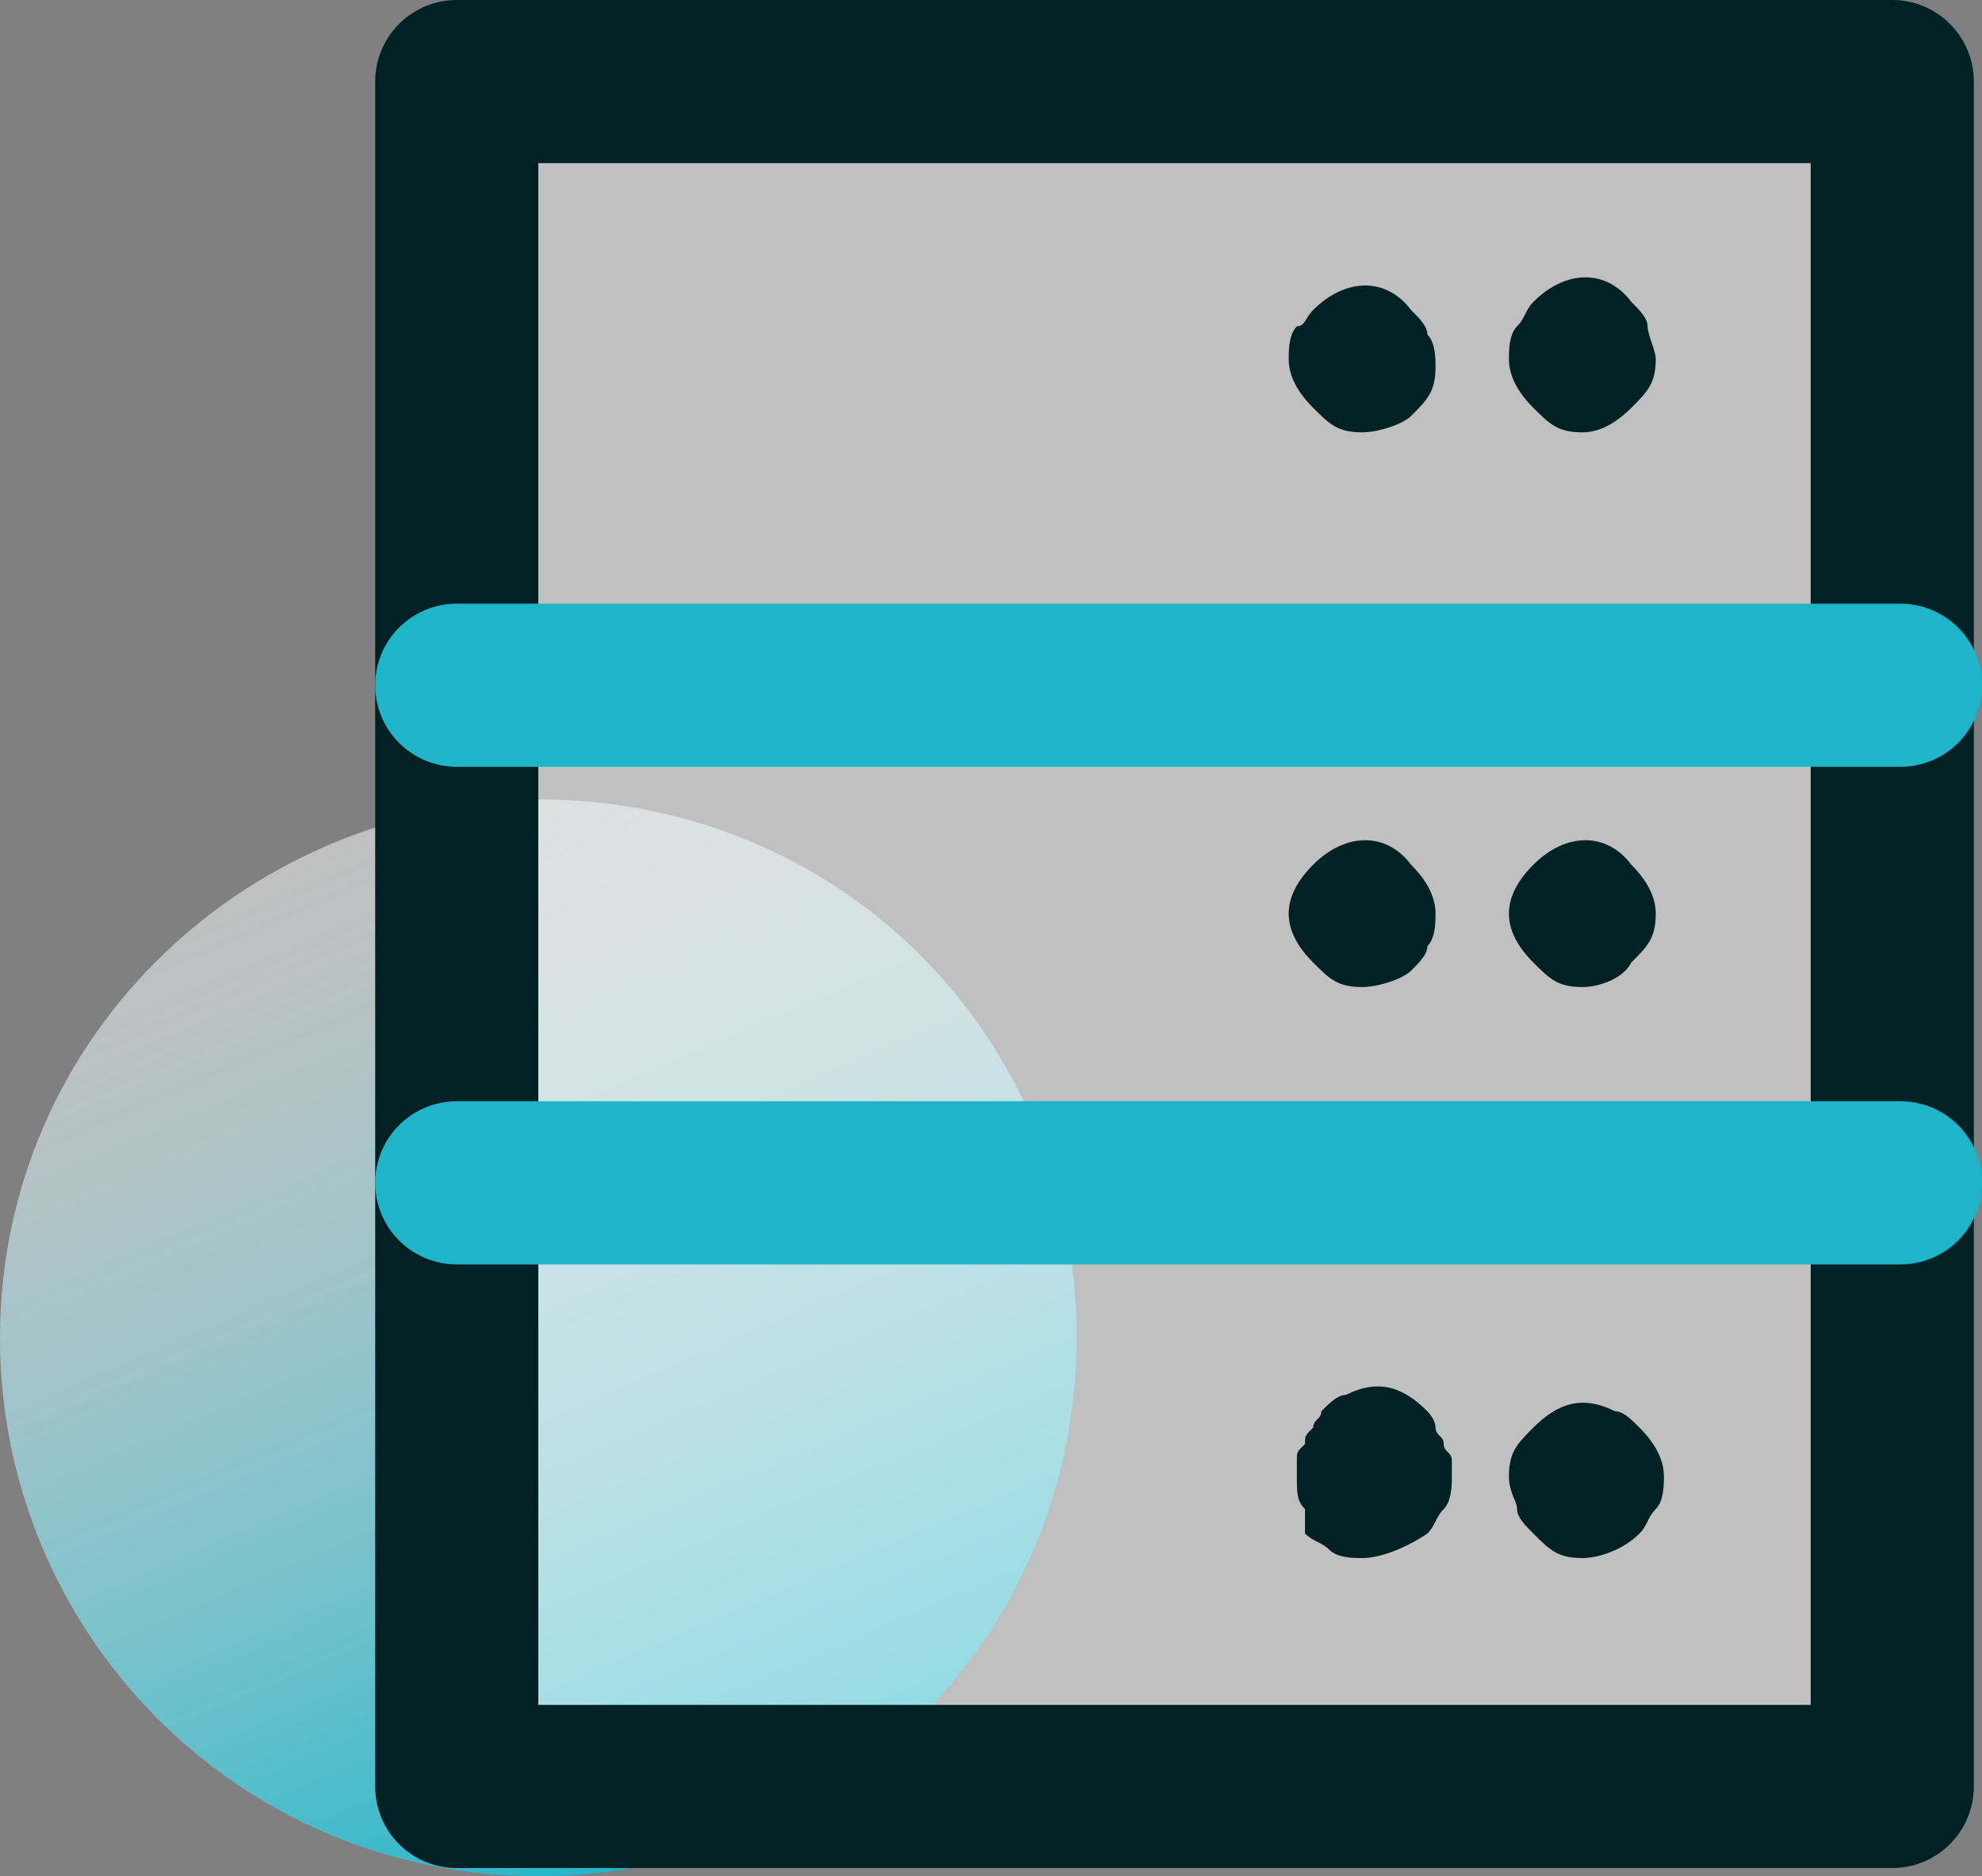 <svg version="1.1" id="图层_1" xmlns="http://www.w3.org/2000/svg" x="0" y="0" viewBox="0 0 24.3 23" xml:space="preserve"><rect x="0" y="0" width="24.3" height="23" fill="#808080" stroke="none"/><style>.st3{fill:none;stroke:#1fb5c9;stroke-width:2;stroke-linecap:round;stroke-linejoin:round;stroke-miterlimit:10}.st4{fill:#022125}</style><linearGradient id="SVGID_1_" gradientUnits="userSpaceOnUse" x1="3.995" y1="13.475" x2="9.146" y2="1.466" gradientTransform="matrix(1 0 0 -1 0 23.89)"><stop offset="0" stop-color="#fff" stop-opacity=".5"/><stop offset="1" stop-color="#1fb5c9"/></linearGradient><path d="M6.6 23c3.6 0 6.6-2.9 6.6-6.6s-2.9-6.6-6.6-6.6c-3.7.1-6.6 3-6.6 6.6S2.9 23 6.6 23z" fill="url(#SVGID_1_)"/><path d="M23.2 1H5.6v20.9h17.6V1z" fill="#fff" fill-opacity=".5"/><path d="M23.2 1H5.6v20.9h17.6V1z" fill="none" stroke="#022125" stroke-width="2" stroke-linecap="round" stroke-linejoin="round" stroke-miterlimit="10"/><path class="st3" d="M23.3 8.4H5.6M23.3 14.5H5.6"/><path class="st4" d="M19.4 5.3c-.3 0-.4-.1-.6-.3-.2-.2-.3-.4-.3-.6 0-.1 0-.3.1-.4.1-.1.1-.2.2-.3.4-.4.9-.4 1.2 0 .1.1.2.2.2.3 0 .1.1.3.1.4 0 .3-.1.4-.3.6-.2.2-.4.3-.6.3zM16.7 5.3c-.3 0-.4-.1-.6-.3-.2-.2-.3-.4-.3-.6 0-.1 0-.3.1-.4.1 0 .1-.1.2-.2.4-.4.9-.4 1.2 0 .1.1.2.2.2.3.1.1.1.3.1.4 0 .3-.1.4-.3.6-.1.1-.4.2-.6.2zM19.4 12.1c-.3 0-.4-.1-.6-.3-.2-.2-.3-.4-.3-.6s.1-.4.3-.6c.4-.4.9-.4 1.2 0 .2.2.3.4.3.6 0 .3-.1.4-.3.6-.1.2-.4.3-.6.3zM16.7 12.1c-.3 0-.4-.1-.6-.3-.2-.2-.3-.4-.3-.6s.1-.4.3-.6c.4-.4.9-.4 1.2 0 .2.2.3.4.3.6 0 .1 0 .3-.1.4 0 .1-.1.2-.2.3-.1.1-.4.2-.6.2zM19.4 19.1c-.3 0-.4-.1-.6-.3-.1-.1-.2-.2-.2-.3 0-.1-.1-.2-.1-.4 0-.3.1-.4.3-.6.3-.3.6-.4 1-.2.1 0 .2.1.3.2.2.2.3.4.3.6 0 .1 0 .3-.1.4-.1.1-.1.2-.2.3-.2.2-.5.3-.7.3zM16.7 19.1c-.1 0-.3 0-.4-.1-.1-.1-.2-.1-.3-.2v-.3c-.1-.1-.1-.2-.1-.4v-.2c0-.1 0-.1.1-.2 0-.1 0-.1.1-.2 0-.1.1-.1.1-.2.1-.1.2-.2.3-.2.4-.2.7-.1 1 .2 0 0 .1.1.1.2s.1.1.1.2.1.1.1.2v.2c0 .1 0 .3-.1.4-.1.1-.1.2-.2.3-.3.2-.6.3-.8.3z"/></svg>